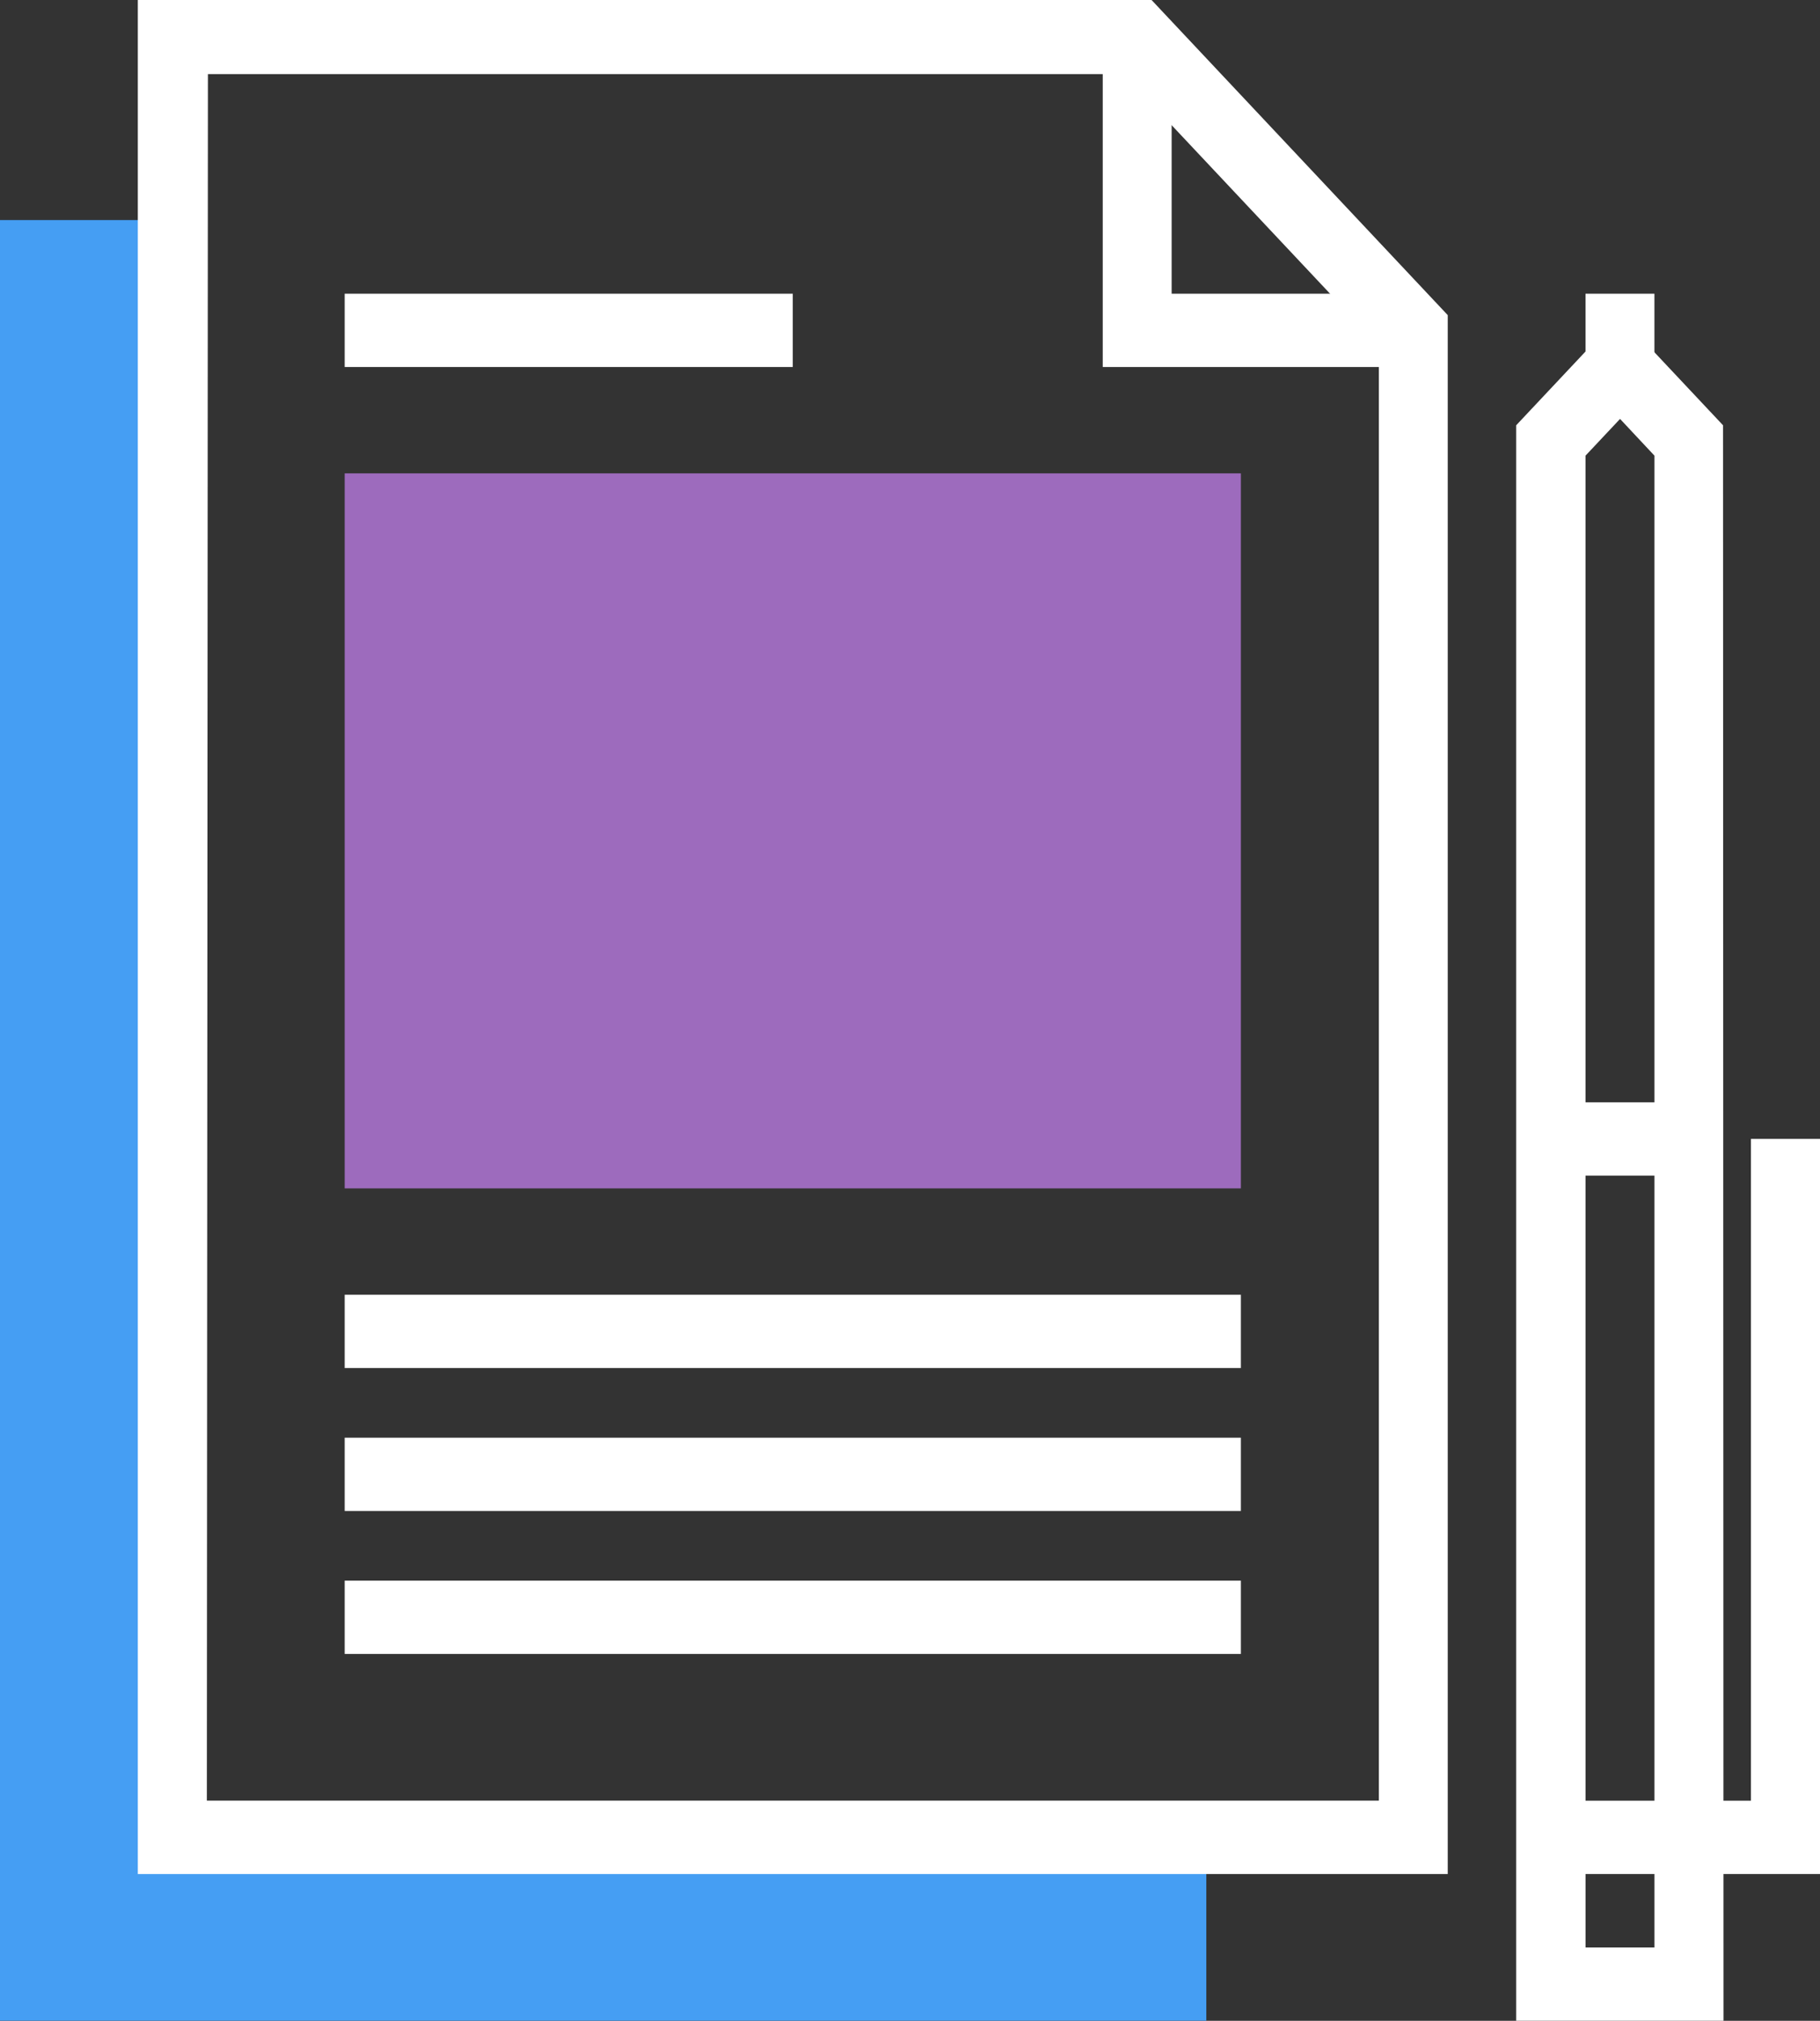 <svg id="Icon" xmlns="http://www.w3.org/2000/svg" width="58.727" height="65.204" viewBox="0 0 58.727 65.204">
  <rect x="0" y="0" width="58.727" height="65.204" fill="#333333" stroke="none"/>
  <path id="Path_2550" data-name="Path 2550" d="M109.777,71.31V92.665H103.33V95.03h8.675V71.31Z" transform="translate(-53.278 -34.562)" fill="#fff"/>
  <path id="Path_2551" data-name="Path 2551" d="M103.238,24.27l1.114-1.185,1.11,1.185V72.406h-2.223ZM101,23.291V74.771h6.69l-.015-51.481-3.337-3.551Z" transform="translate(-52.077 -9.568)" fill="#fff"/>
  <rect id="Rectangle_2618" data-name="Rectangle 2618" width="4.447" height="2.365" transform="translate(50.052 35.568)" fill="#fff"/>
  <rect id="Rectangle_2619" data-name="Rectangle 2619" width="2.223" height="2.37" transform="translate(51.161 9.477)" fill="#fff"/>
  <path id="Path_2552" data-name="Path 2552" d="M0,13.78v58.1H38.925V65.967H5.561V13.78Z" transform="translate(0 -6.679)" fill="#459ef3"/>
  <path id="Path_2553" data-name="Path 2553" d="M11.442,2.391H40.99l8.235,8.761V58.1H11.408ZM9.18,0V60.468H51.448v-50.3L41.891,0Z" transform="translate(-4.733)" fill="#fff"/>
  <path id="Path_2554" data-name="Path 2554" d="M83.477,12.957H73.46V2.3h2.223v8.292h7.794Z" transform="translate(-37.877 -1.115)" fill="#fff"/>
  <rect id="Rectangle_2620" data-name="Rectangle 2620" width="28.918" height="2.365" transform="translate(11.122 41.777)" fill="#fff"/>
  <rect id="Rectangle_2621" data-name="Rectangle 2621" width="28.918" height="2.365" transform="translate(11.122 46.389)" fill="#fff"/>
  <rect id="Rectangle_2622" data-name="Rectangle 2622" width="28.918" height="2.365" transform="translate(11.122 51.002)" fill="#fff"/>
  <rect id="Rectangle_2623" data-name="Rectangle 2623" width="14.459" height="2.365" transform="translate(11.122 9.477)" fill="#fff"/>
  <rect id="Rectangle_2624" data-name="Rectangle 2624" width="28.918" height="23.071" transform="translate(11.122 15.274)" fill="#9d6bbd"/>
</svg>
